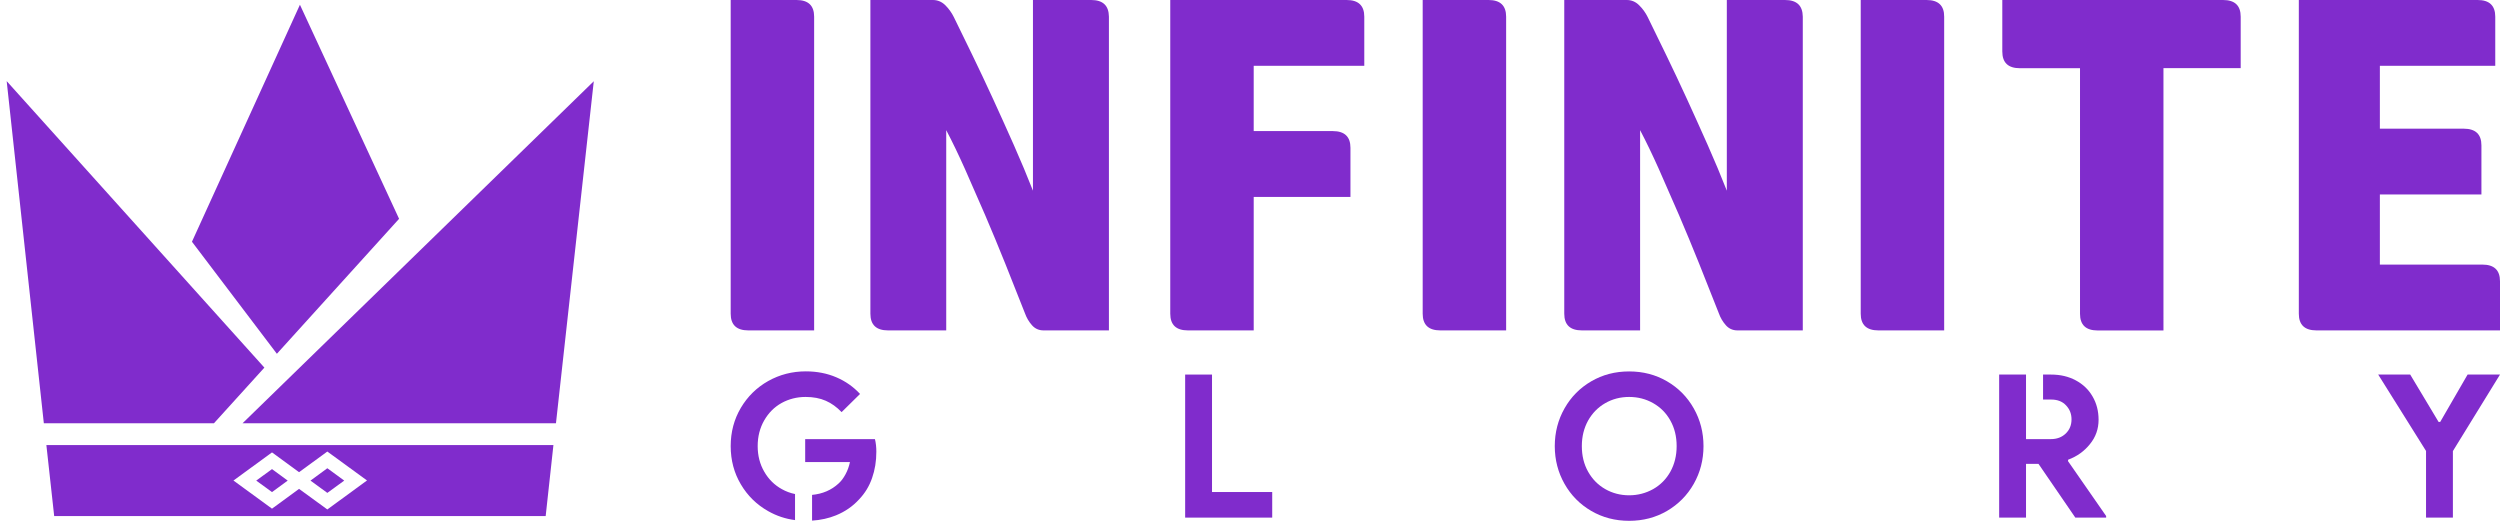 <?xml version="1.0" encoding="utf-8"?>
<!-- Generator: Adobe Illustrator 24.0.0, SVG Export Plug-In . SVG Version: 6.00 Build 0)  -->
<svg version="1.1" id="Layer_1" xmlns="http://www.w3.org/2000/svg" xmlns:xlink="http://www.w3.org/1999/xlink" x="0px" y="0px"
	 viewBox="0 0 374.17 77.95" style="enable-background:new 0 0 374.17 77.95;" xml:space="preserve">
<style type="text/css">
	.st0{fill:#802CCC;}
	.st1{fill:#FFFFFF;}
</style>
<g>
	<g>
		<polygon class="st0" points="40.71,70.21 43.06,71.93 40.71,73.65 38.35,71.93 		"/>
		<polygon class="st0" points="48.99,70.08 51.52,71.93 48.99,73.77 46.47,71.93 		"/>
		<path class="st0" d="M6.94,66.61l1.17,10.63h73.56l1.16-10.63H6.94z M48.99,76.25l-4.23-3.08l-4.05,2.96l-5.77-4.21l5.77-4.21
			l4.05,2.96l4.23-3.09l5.94,4.33L48.99,76.25z"/>
		<polygon class="st0" points="59.73,32.75 41.44,52.95 28.73,36.18 44.89,0.71 		"/>
		<polygon class="st0" points="39.57,55.02 32.02,63.35 6.56,63.35 1,12.14 		"/>
		<polygon class="st0" points="83.21,63.35 36.3,63.35 88.87,12.16 		"/>
	</g>
	<g>
		<path class="st0" d="M119.21,0h-9.85v46.95c0,1.67,0.88,2.5,2.64,2.5h9.85V2.5C121.85,0.83,120.97,0,119.21,0z"/>
		<path class="st0" d="M163.31,0h-8.71v28.54c-0.86-2.19-1.81-4.46-2.85-6.81c-1.05-2.36-2.09-4.67-3.14-6.96
			c-1.05-2.28-2.08-4.47-3.1-6.57c-1.02-2.09-1.94-3.97-2.75-5.64c-0.33-0.67-0.76-1.26-1.28-1.78C140.95,0.26,140.33,0,139.62,0
			h-9.35v46.95c0,1.67,0.88,2.5,2.64,2.5h8.71V19.48c0.9,1.71,1.84,3.66,2.82,5.85c0.97,2.19,1.97,4.47,3,6.85
			c1.02,2.38,2.03,4.82,3.03,7.31s1.97,4.96,2.93,7.39c0.24,0.67,0.58,1.26,1.04,1.78c0.45,0.52,1.03,0.79,1.75,0.79h9.78V2.5
			C165.95,0.83,165.07,0,163.31,0z"/>
		<path class="st0" d="M201.55,0h-26.4v46.95c0,1.67,0.88,2.5,2.64,2.5h9.85V29.47h14.48v-7.35c0-1.66-0.88-2.5-2.64-2.5h-11.84
			V9.85h16.55V2.5C204.19,0.83,203.3,0,201.55,0z"/>
		<path class="st0" d="M222.78,0h-9.85v46.95c0,1.67,0.88,2.5,2.64,2.5h9.85V2.5C225.42,0.83,224.54,0,222.78,0z"/>
		<path class="st0" d="M267.16,0h-8.71v28.54c-0.86-2.19-1.81-4.46-2.85-6.81c-1.05-2.36-2.09-4.67-3.14-6.96
			c-1.05-2.28-2.08-4.47-3.1-6.57c-1.02-2.09-1.94-3.97-2.75-5.64c-0.33-0.67-0.76-1.26-1.29-1.78C244.8,0.26,244.18,0,243.47,0
			h-9.35v46.95c0,1.67,0.88,2.5,2.64,2.5h8.71V19.48c0.9,1.71,1.84,3.66,2.82,5.85c0.97,2.19,1.97,4.47,3,6.85
			c1.02,2.38,2.03,4.82,3.03,7.31c1,2.5,1.97,4.96,2.93,7.39c0.24,0.67,0.58,1.26,1.04,1.78c0.45,0.52,1.04,0.79,1.75,0.79h9.78V2.5
			C269.8,0.83,268.92,0,267.16,0z"/>
		<path class="st0" d="M288.34,0h-9.85v46.95c0,1.67,0.88,2.5,2.64,2.5h9.85V2.5C290.99,0.83,290.1,0,288.34,0z"/>
		<path class="st0" d="M332.72,0h-33.04v7.71c0,1.67,0.88,2.5,2.64,2.5h8.99v36.75c0,1.67,0.88,2.5,2.64,2.5h9.85V10.2h11.56V2.5
			C335.36,0.83,334.48,0,332.72,0z"/>
		<path class="st0" d="M371.53,39.6h-15.34V29.11h15.2v-7.35c0-1.66-0.88-2.5-2.64-2.5h-12.56V9.85h17.27V2.5
			c0-1.67-0.88-2.5-2.64-2.5h-26.76v46.95c0,1.67,0.88,2.5,2.64,2.5h27.47V42.1C374.17,40.43,373.29,39.6,371.53,39.6z"/>
	</g>
	<g>
		<path class="st0" d="M130.95,65.72h-10.44v3.44h6.7c-0.14,0.66-0.36,1.27-0.66,1.82c-0.3,0.56-0.64,1.02-1.04,1.38
			c-1.07,0.99-2.39,1.56-3.97,1.71v3.85c1.3-0.08,2.5-0.35,3.58-0.79c1.35-0.55,2.5-1.34,3.45-2.38c0.88-0.92,1.53-1.98,1.95-3.2
			c0.43-1.21,0.64-2.53,0.64-3.95C131.16,66.91,131.09,66.28,130.95,65.72z M114.39,70.61c-0.66-1.13-0.99-2.41-0.99-3.84
			c0-1.44,0.33-2.72,0.97-3.84c0.65-1.13,1.51-2,2.6-2.61c1.09-0.6,2.29-0.91,3.6-0.91c1.15,0,2.16,0.19,3.02,0.57
			c0.87,0.38,1.65,0.95,2.37,1.7l2.76-2.72c-0.99-1.07-2.17-1.9-3.55-2.49c-1.38-0.59-2.9-0.89-4.57-0.89
			c-2.04,0-3.92,0.49-5.63,1.45c-1.72,0.97-3.08,2.31-4.09,4.01c-1.01,1.71-1.52,3.62-1.52,5.73c0,2.11,0.51,4.02,1.52,5.72
			c1.01,1.71,2.37,3.04,4.09,4.01c1.25,0.71,2.59,1.16,4.02,1.34v-3.9c-0.69-0.14-1.35-0.38-1.97-0.73
			C115.92,72.6,115.04,71.74,114.39,70.61z"/>
		<path class="st0" d="M177.38,56.06h4.02v17.58h9.01v3.83h-13.03V56.06z"/>
		<path class="st0" d="M238.16,76.47c-1.7-0.99-3.03-2.34-4-4.05c-0.97-1.71-1.46-3.6-1.46-5.65c0-2.05,0.49-3.94,1.46-5.65
			c0.97-1.71,2.3-3.06,4-4.05c1.7-0.99,3.58-1.48,5.67-1.48c2.08,0,3.97,0.49,5.67,1.48c1.7,0.99,3.03,2.34,4,4.05
			c0.97,1.71,1.46,3.6,1.46,5.65c0,2.05-0.49,3.94-1.46,5.65c-0.97,1.71-2.31,3.06-4,4.05c-1.7,0.99-3.58,1.48-5.67,1.48
			C241.75,77.95,239.86,77.46,238.16,76.47z M247.43,73.2c1.09-0.62,1.95-1.49,2.57-2.6c0.62-1.12,0.94-2.39,0.94-3.83
			s-0.31-2.71-0.94-3.83c-0.62-1.12-1.48-1.98-2.57-2.6c-1.09-0.62-2.29-0.93-3.6-0.93s-2.5,0.31-3.58,0.93
			c-1.08,0.62-1.93,1.49-2.56,2.6c-0.62,1.12-0.94,2.39-0.94,3.83s0.31,2.71,0.94,3.83s1.48,1.98,2.56,2.6
			c1.08,0.62,2.28,0.93,3.58,0.93S246.34,73.81,247.43,73.2z"/>
		<path class="st0" d="M309.51,69.01l0.03-0.21c1.3-0.48,2.39-1.25,3.25-2.32c0.87-1.06,1.3-2.28,1.3-3.66c0-1.29-0.3-2.46-0.9-3.48
			c-0.59-1.03-1.43-1.83-2.51-2.41s-2.31-0.87-3.7-0.87h-1.2v3.74h1.23c0.93,0,1.67,0.29,2.21,0.87c0.55,0.58,0.82,1.27,0.82,2.09
			c0,0.86-0.29,1.57-0.86,2.12c-0.58,0.56-1.32,0.84-2.23,0.84h-3.72v-9.66h-4.02v21.41h4.02v-8.04h1.87l5.51,8.04h4.61v-0.24
			L309.51,69.01z"/>
		<path class="st0" d="M363.11,67.51l-7.17-11.45h4.79l4.25,7.09h0.24l4.1-7.09h4.85l-7.05,11.45v9.96h-4.02V67.51z"/>
	</g>
</g>
</svg>
